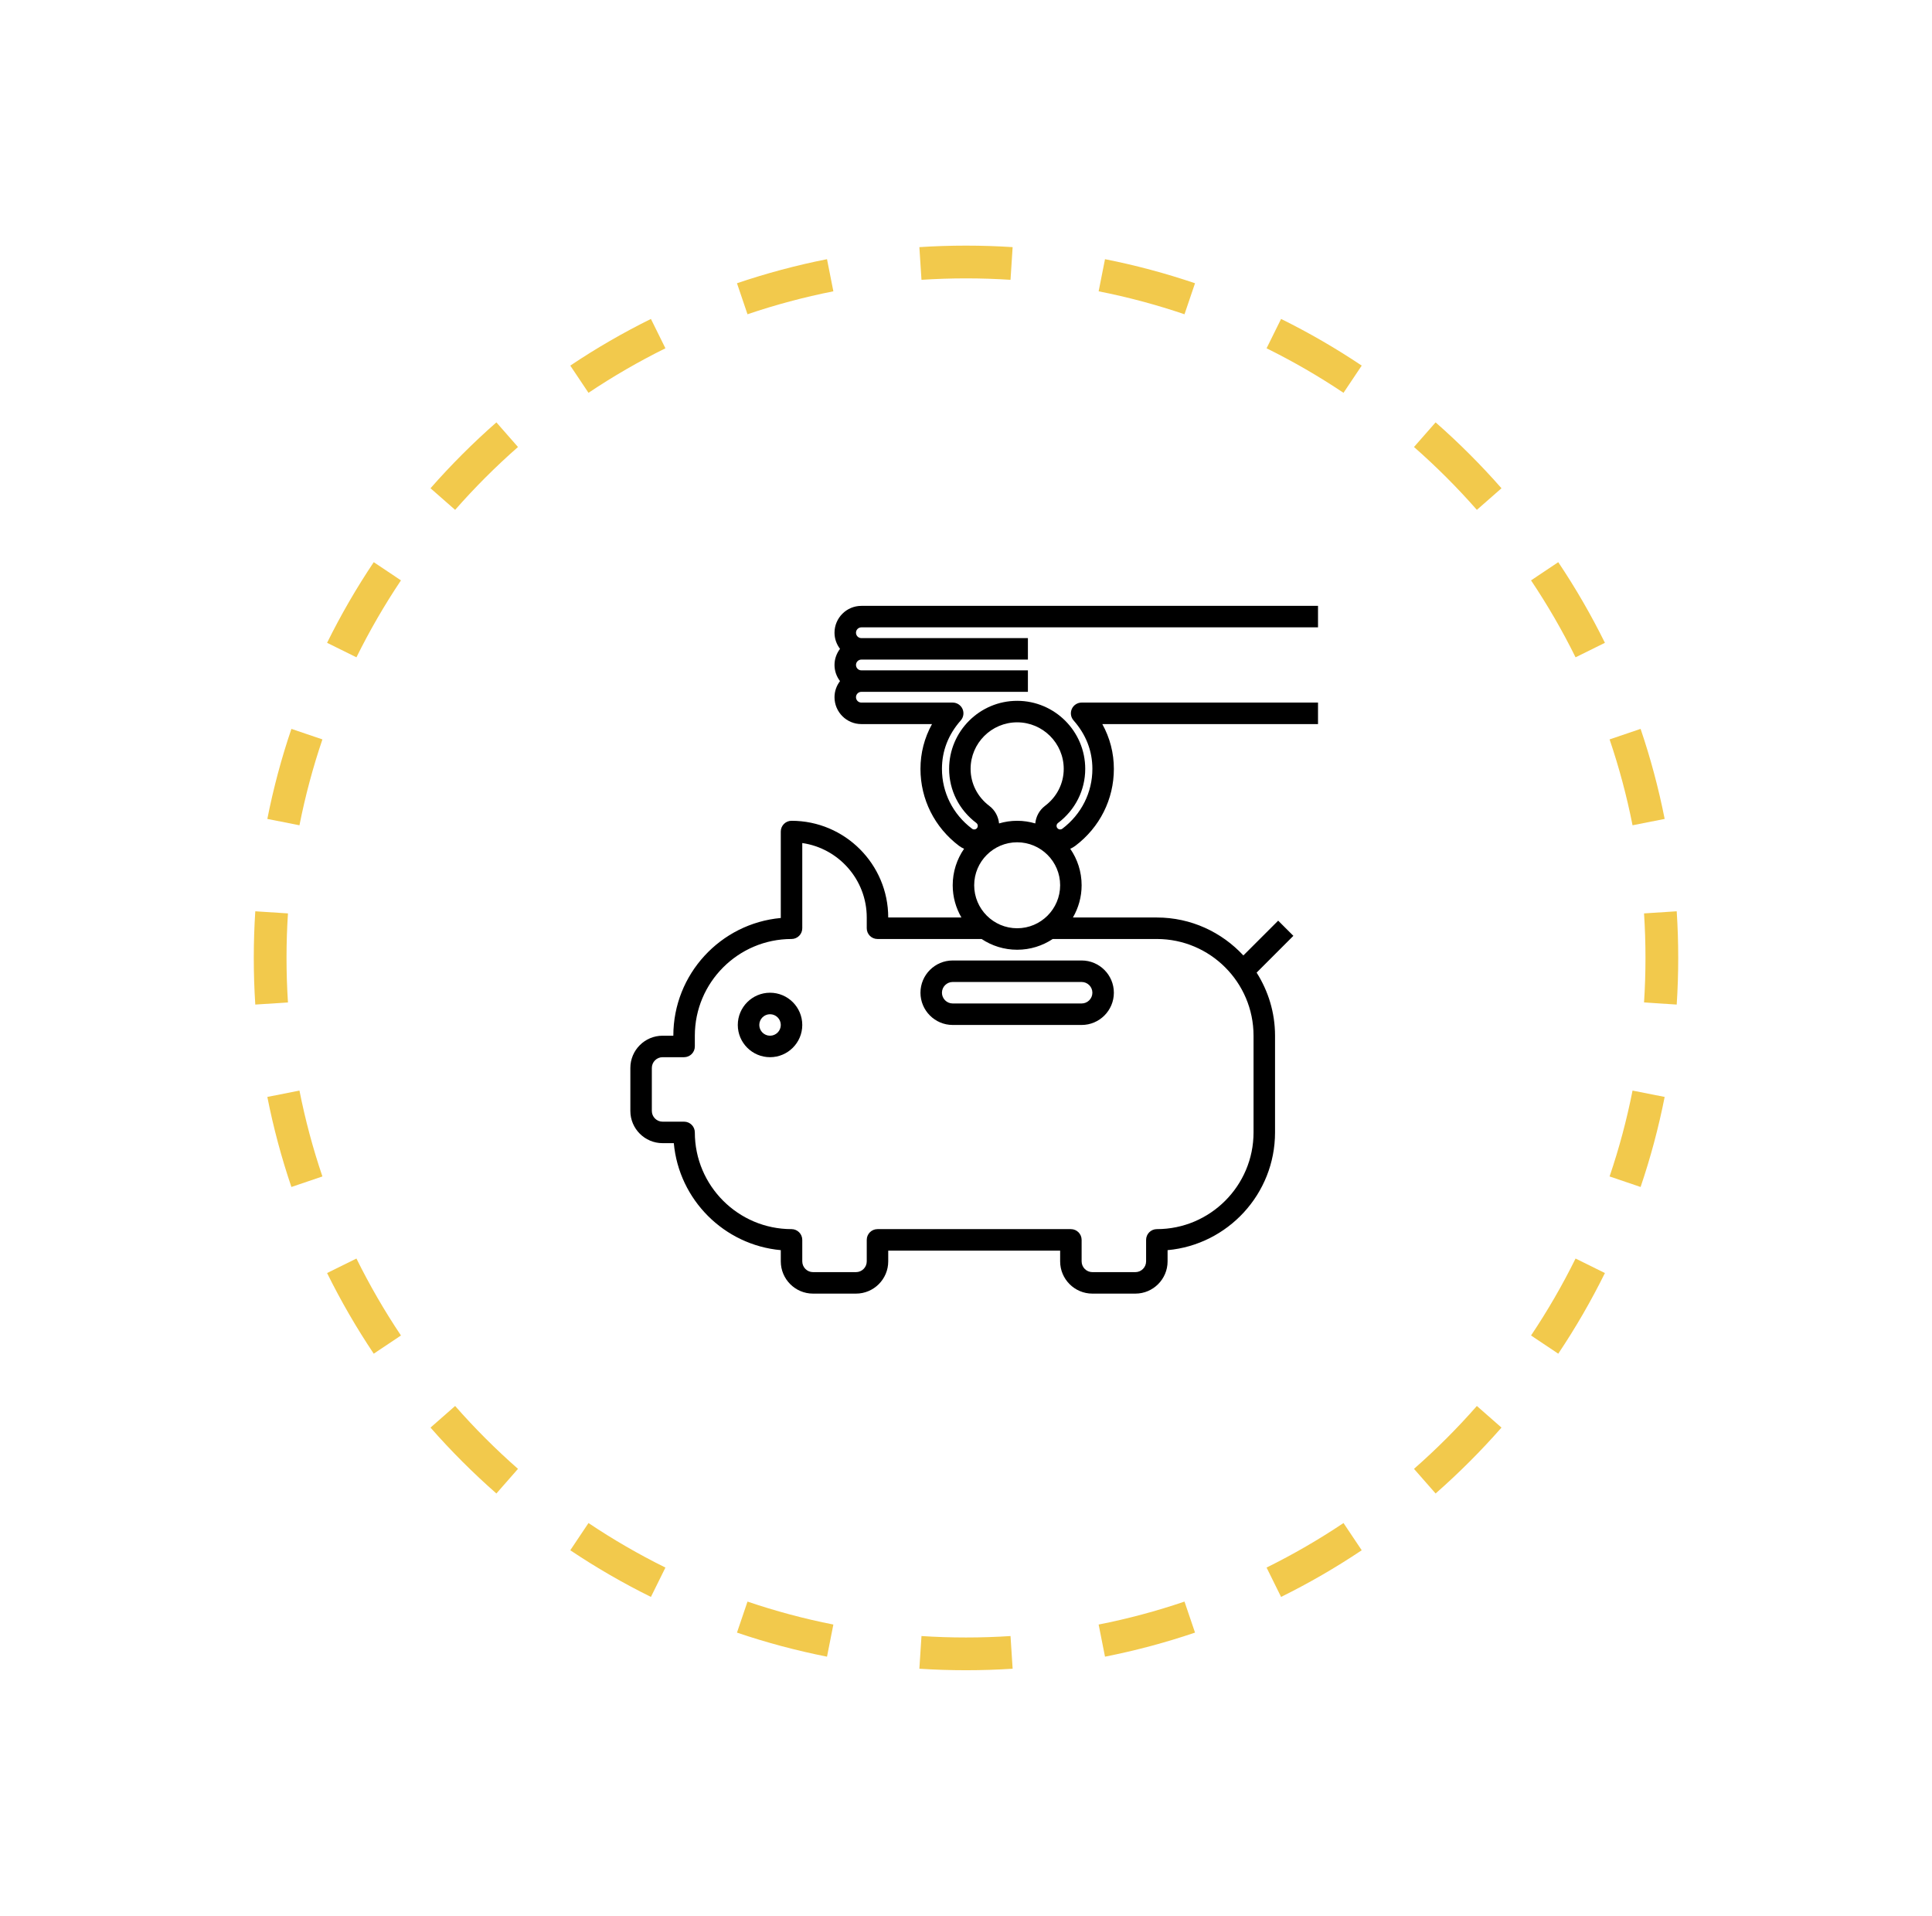 <svg width="118" height="117" viewBox="0 0 118 117" fill="none" xmlns="http://www.w3.org/2000/svg">
<g filter="url(#filter0_d_829_2212)">
<path fill-rule="evenodd" clip-rule="evenodd" d="M102.408 57.348L100.412 57.219C100.471 56.32 100.5 55.414 100.5 54.5C100.5 53.586 100.471 52.68 100.412 51.781L102.408 51.652C102.469 52.594 102.5 53.543 102.5 54.5C102.5 55.457 102.469 56.406 102.408 57.348ZM101.672 46.011L99.71 46.399C99.356 44.606 98.886 42.856 98.308 41.155L100.202 40.512C100.808 42.296 101.3 44.131 101.672 46.011ZM98.023 35.256L96.23 36.142C95.425 34.513 94.516 32.944 93.511 31.443L95.173 30.331C96.226 31.903 97.179 33.548 98.023 35.256ZM91.706 25.818L90.202 27.137C89.007 25.776 87.724 24.493 86.362 23.298L87.682 21.794C89.109 23.047 90.453 24.391 91.706 25.818ZM83.169 18.327L82.057 19.989C80.556 18.984 78.987 18.075 77.358 17.27L78.244 15.477C79.952 16.321 81.597 17.274 83.169 18.327ZM72.988 13.298L72.345 15.192C70.644 14.614 68.894 14.145 67.101 13.79L67.49 11.828C69.369 12.2 71.204 12.693 72.988 13.298ZM61.848 11.092L61.719 13.088C60.82 13.03 59.914 13 59 13C58.086 13 57.18 13.03 56.281 13.088L56.152 11.092C57.094 11.031 58.043 11 59 11C59.957 11 60.906 11.031 61.848 11.092ZM50.511 11.828L50.899 13.79C49.106 14.145 47.356 14.614 45.655 15.192L45.012 13.298C46.796 12.693 48.631 12.2 50.511 11.828ZM39.756 15.477L40.642 17.27C39.013 18.075 37.444 18.984 35.943 19.989L34.831 18.327C36.403 17.274 38.048 16.321 39.756 15.477ZM30.318 21.794L31.637 23.298C30.276 24.493 28.993 25.776 27.798 27.137L26.294 25.818C27.547 24.391 28.891 23.047 30.318 21.794ZM22.827 30.331L24.489 31.443C23.484 32.944 22.575 34.513 21.77 36.142L19.977 35.256C20.821 33.548 21.774 31.903 22.827 30.331ZM17.798 40.512L19.692 41.155C19.114 42.856 18.645 44.606 18.29 46.399L16.328 46.011C16.7 44.131 17.192 42.296 17.798 40.512ZM15.592 51.652C15.531 52.594 15.5 53.543 15.5 54.5C15.5 55.457 15.531 56.406 15.592 57.348L17.588 57.219C17.529 56.32 17.5 55.414 17.5 54.5C17.5 53.586 17.529 52.68 17.588 51.781L15.592 51.652ZM16.328 62.989L18.29 62.601C18.645 64.394 19.114 66.144 19.692 67.845L17.798 68.488C17.192 66.704 16.7 64.869 16.328 62.989ZM19.977 73.744L21.77 72.858C22.575 74.487 23.484 76.056 24.489 77.557L22.827 78.669C21.774 77.097 20.821 75.452 19.977 73.744ZM26.294 83.182L27.798 81.862C28.993 83.224 30.276 84.507 31.637 85.702L30.318 87.206C28.891 85.953 27.547 84.609 26.294 83.182ZM34.831 90.673L35.943 89.011C37.444 90.016 39.013 90.925 40.642 91.73L39.756 93.523C38.048 92.679 36.403 91.726 34.831 90.673ZM45.012 95.702L45.655 93.808C47.356 94.386 49.106 94.856 50.899 95.21L50.511 97.172C48.631 96.8 46.796 96.308 45.012 95.702ZM56.152 97.908L56.281 95.912C57.18 95.971 58.086 96 59 96C59.914 96 60.82 95.971 61.719 95.912L61.848 97.908C60.906 97.969 59.957 98 59 98C58.043 98 57.094 97.969 56.152 97.908ZM67.49 97.172L67.101 95.21C68.894 94.856 70.644 94.386 72.345 93.808L72.988 95.702C71.204 96.308 69.369 96.8 67.49 97.172ZM78.244 93.523L77.358 91.73C78.987 90.925 80.556 90.016 82.057 89.011L83.169 90.673C81.597 91.726 79.952 92.679 78.244 93.523ZM87.682 87.206L86.362 85.702C87.724 84.507 89.007 83.224 90.202 81.862L91.706 83.182C90.453 84.609 89.109 85.953 87.682 87.206ZM95.173 78.669L93.511 77.557C94.516 76.056 95.425 74.487 96.23 72.858L98.023 73.744C97.179 75.452 96.226 77.097 95.173 78.669ZM100.202 68.488L98.308 67.845C98.886 66.144 99.356 64.394 99.71 62.601L101.672 62.989C101.3 64.869 100.808 66.704 100.202 68.488Z" fill="#F2C94C"/>
<path d="M52.609 34.312H80.5V33H52.609C51.705 33 50.969 33.736 50.969 34.641C50.969 35.011 51.097 35.35 51.305 35.625C51.097 35.9 50.969 36.239 50.969 36.609C50.969 36.98 51.097 37.319 51.305 37.594C51.097 37.869 50.969 38.207 50.969 38.578C50.969 39.482 51.705 40.219 52.609 40.219H56.924C56.46 41.06 56.219 41.987 56.219 42.955C56.219 44.811 57.078 46.525 58.577 47.657C58.673 47.73 58.776 47.787 58.883 47.833C58.445 48.468 58.188 49.235 58.188 50.062C58.188 50.78 58.384 51.451 58.72 52.031H54.25C54.25 48.775 51.6 46.125 48.344 46.125C47.981 46.125 47.688 46.419 47.688 46.781V52.061C44.013 52.394 41.125 55.49 41.125 59.25H40.469C39.383 59.25 38.5 60.133 38.5 61.219V63.844C38.5 64.929 39.383 65.812 40.469 65.812H41.154C41.468 69.271 44.229 72.032 47.688 72.346V73.031C47.688 74.117 48.571 75 49.656 75H52.281C53.367 75 54.25 74.117 54.25 73.031V72.375H64.75V73.031C64.75 74.117 65.633 75 66.719 75H69.344C70.429 75 71.312 74.117 71.312 73.031V72.346C74.987 72.013 77.875 68.916 77.875 65.156V59.25C77.875 57.833 77.458 56.513 76.75 55.397L78.995 53.151L78.067 52.224L75.941 54.349C74.622 52.928 72.744 52.031 70.656 52.031H65.53C65.866 51.451 66.062 50.78 66.062 50.062C66.062 49.235 65.805 48.467 65.367 47.833C65.474 47.785 65.578 47.73 65.673 47.657C67.172 46.525 68.031 44.811 68.031 42.955C68.031 41.987 67.79 41.06 67.326 40.219H80.5V38.906H66.062C65.805 38.906 65.57 39.058 65.464 39.292C65.358 39.527 65.399 39.803 65.57 39.996C66.332 40.861 66.719 41.857 66.719 42.955C66.719 44.396 66.049 45.728 64.883 46.61C64.843 46.639 64.799 46.654 64.751 46.654C64.719 46.654 64.635 46.645 64.575 46.567C64.503 46.471 64.522 46.334 64.618 46.261C65.675 45.462 66.282 44.257 66.282 42.955C66.282 40.663 64.417 38.799 62.126 38.799C59.834 38.799 57.969 40.663 57.969 42.955C57.969 44.257 58.575 45.462 59.633 46.26C59.728 46.333 59.748 46.47 59.675 46.567C59.603 46.663 59.464 46.683 59.369 46.609C58.201 45.729 57.531 44.396 57.531 42.955C57.531 41.856 57.918 40.861 58.68 39.996C58.85 39.803 58.892 39.527 58.786 39.292C58.679 39.058 58.445 38.906 58.188 38.906H52.609C52.428 38.906 52.281 38.759 52.281 38.578C52.281 38.397 52.428 38.25 52.609 38.25H62.781V36.938H52.609C52.428 36.938 52.281 36.791 52.281 36.609C52.281 36.428 52.428 36.281 52.609 36.281H62.781V34.969H52.609C52.428 34.969 52.281 34.822 52.281 34.641C52.281 34.459 52.428 34.312 52.609 34.312ZM64.75 50.062C64.75 51.51 63.573 52.688 62.125 52.688C60.677 52.688 59.5 51.51 59.5 50.062C59.5 48.615 60.677 47.438 62.125 47.438C63.573 47.438 64.75 48.615 64.75 50.062ZM76.562 59.25V65.156C76.562 68.413 73.913 71.062 70.656 71.062C70.294 71.062 70 71.356 70 71.719V73.031C70 73.393 69.705 73.688 69.344 73.688H66.719C66.357 73.688 66.062 73.393 66.062 73.031V71.719C66.062 71.356 65.769 71.062 65.406 71.062H53.594C53.231 71.062 52.938 71.356 52.938 71.719V73.031C52.938 73.393 52.643 73.688 52.281 73.688H49.656C49.295 73.688 49 73.393 49 73.031V71.719C49 71.356 48.706 71.062 48.344 71.062C45.087 71.062 42.438 68.413 42.438 65.156C42.438 64.794 42.144 64.5 41.781 64.5H40.469C40.107 64.5 39.812 64.205 39.812 63.844V61.219C39.812 60.857 40.107 60.562 40.469 60.562H41.781C42.144 60.562 42.438 60.269 42.438 59.906V59.25C42.438 55.994 45.087 53.344 48.344 53.344C48.706 53.344 49 53.05 49 52.688V47.484C51.223 47.804 52.938 49.721 52.938 52.031V52.688C52.938 53.05 53.231 53.344 53.594 53.344H59.953C60.576 53.758 61.322 54 62.125 54C62.928 54 63.674 53.758 64.297 53.344H70.656C73.913 53.344 76.562 55.994 76.562 59.25ZM59.281 42.955C59.281 41.387 60.557 40.112 62.125 40.112C63.693 40.112 64.969 41.388 64.969 42.955C64.969 43.843 64.552 44.666 63.826 45.214C63.472 45.482 63.272 45.875 63.231 46.286C62.88 46.183 62.51 46.125 62.125 46.125C61.74 46.125 61.37 46.183 61.019 46.286C60.978 45.876 60.778 45.482 60.423 45.214C59.697 44.666 59.281 43.843 59.281 42.955Z" fill="black"/>
<path d="M47.031 56.625C45.946 56.625 45.062 57.508 45.062 58.594C45.062 59.679 45.946 60.562 47.031 60.562C48.117 60.562 49 59.679 49 58.594C49 57.508 48.117 56.625 47.031 56.625ZM47.031 59.25C46.67 59.25 46.375 58.955 46.375 58.594C46.375 58.232 46.67 57.938 47.031 57.938C47.393 57.938 47.688 58.232 47.688 58.594C47.688 58.955 47.393 59.25 47.031 59.25Z" fill="black"/>
<path d="M58.188 54.656C57.102 54.656 56.219 55.54 56.219 56.625C56.219 57.71 57.102 58.594 58.188 58.594H66.062C67.148 58.594 68.031 57.71 68.031 56.625C68.031 55.54 67.148 54.656 66.062 54.656H58.188ZM66.719 56.625C66.719 56.987 66.424 57.281 66.062 57.281H58.188C57.826 57.281 57.531 56.987 57.531 56.625C57.531 56.263 57.826 55.969 58.188 55.969H66.062C66.424 55.969 66.719 56.263 66.719 56.625Z" fill="black"/>
</g>
<defs>
<filter id="filter0_d_829_2212" x="0.5" y="0" width="117" height="117" filterUnits="userSpaceOnUse" color-interpolation-filters="sRGB">
<feFlood flood-opacity="0" result="BackgroundImageFix"/>
<feColorMatrix in="SourceAlpha" type="matrix" values="0 0 0 0 0 0 0 0 0 0 0 0 0 0 0 0 0 0 127 0" result="hardAlpha"/>
<feOffset dy="4"/>
<feGaussianBlur stdDeviation="7.5"/>
<feColorMatrix type="matrix" values="0 0 0 0 0.425 0 0 0 0 0.413 0 0 0 0 0.129 0 0 0 0.15 0"/>
<feBlend mode="normal" in2="BackgroundImageFix" result="effect1_dropShadow_829_2212"/>
<feBlend mode="normal" in="SourceGraphic" in2="effect1_dropShadow_829_2212" result="shape"/>
</filter>
</defs>
</svg>
